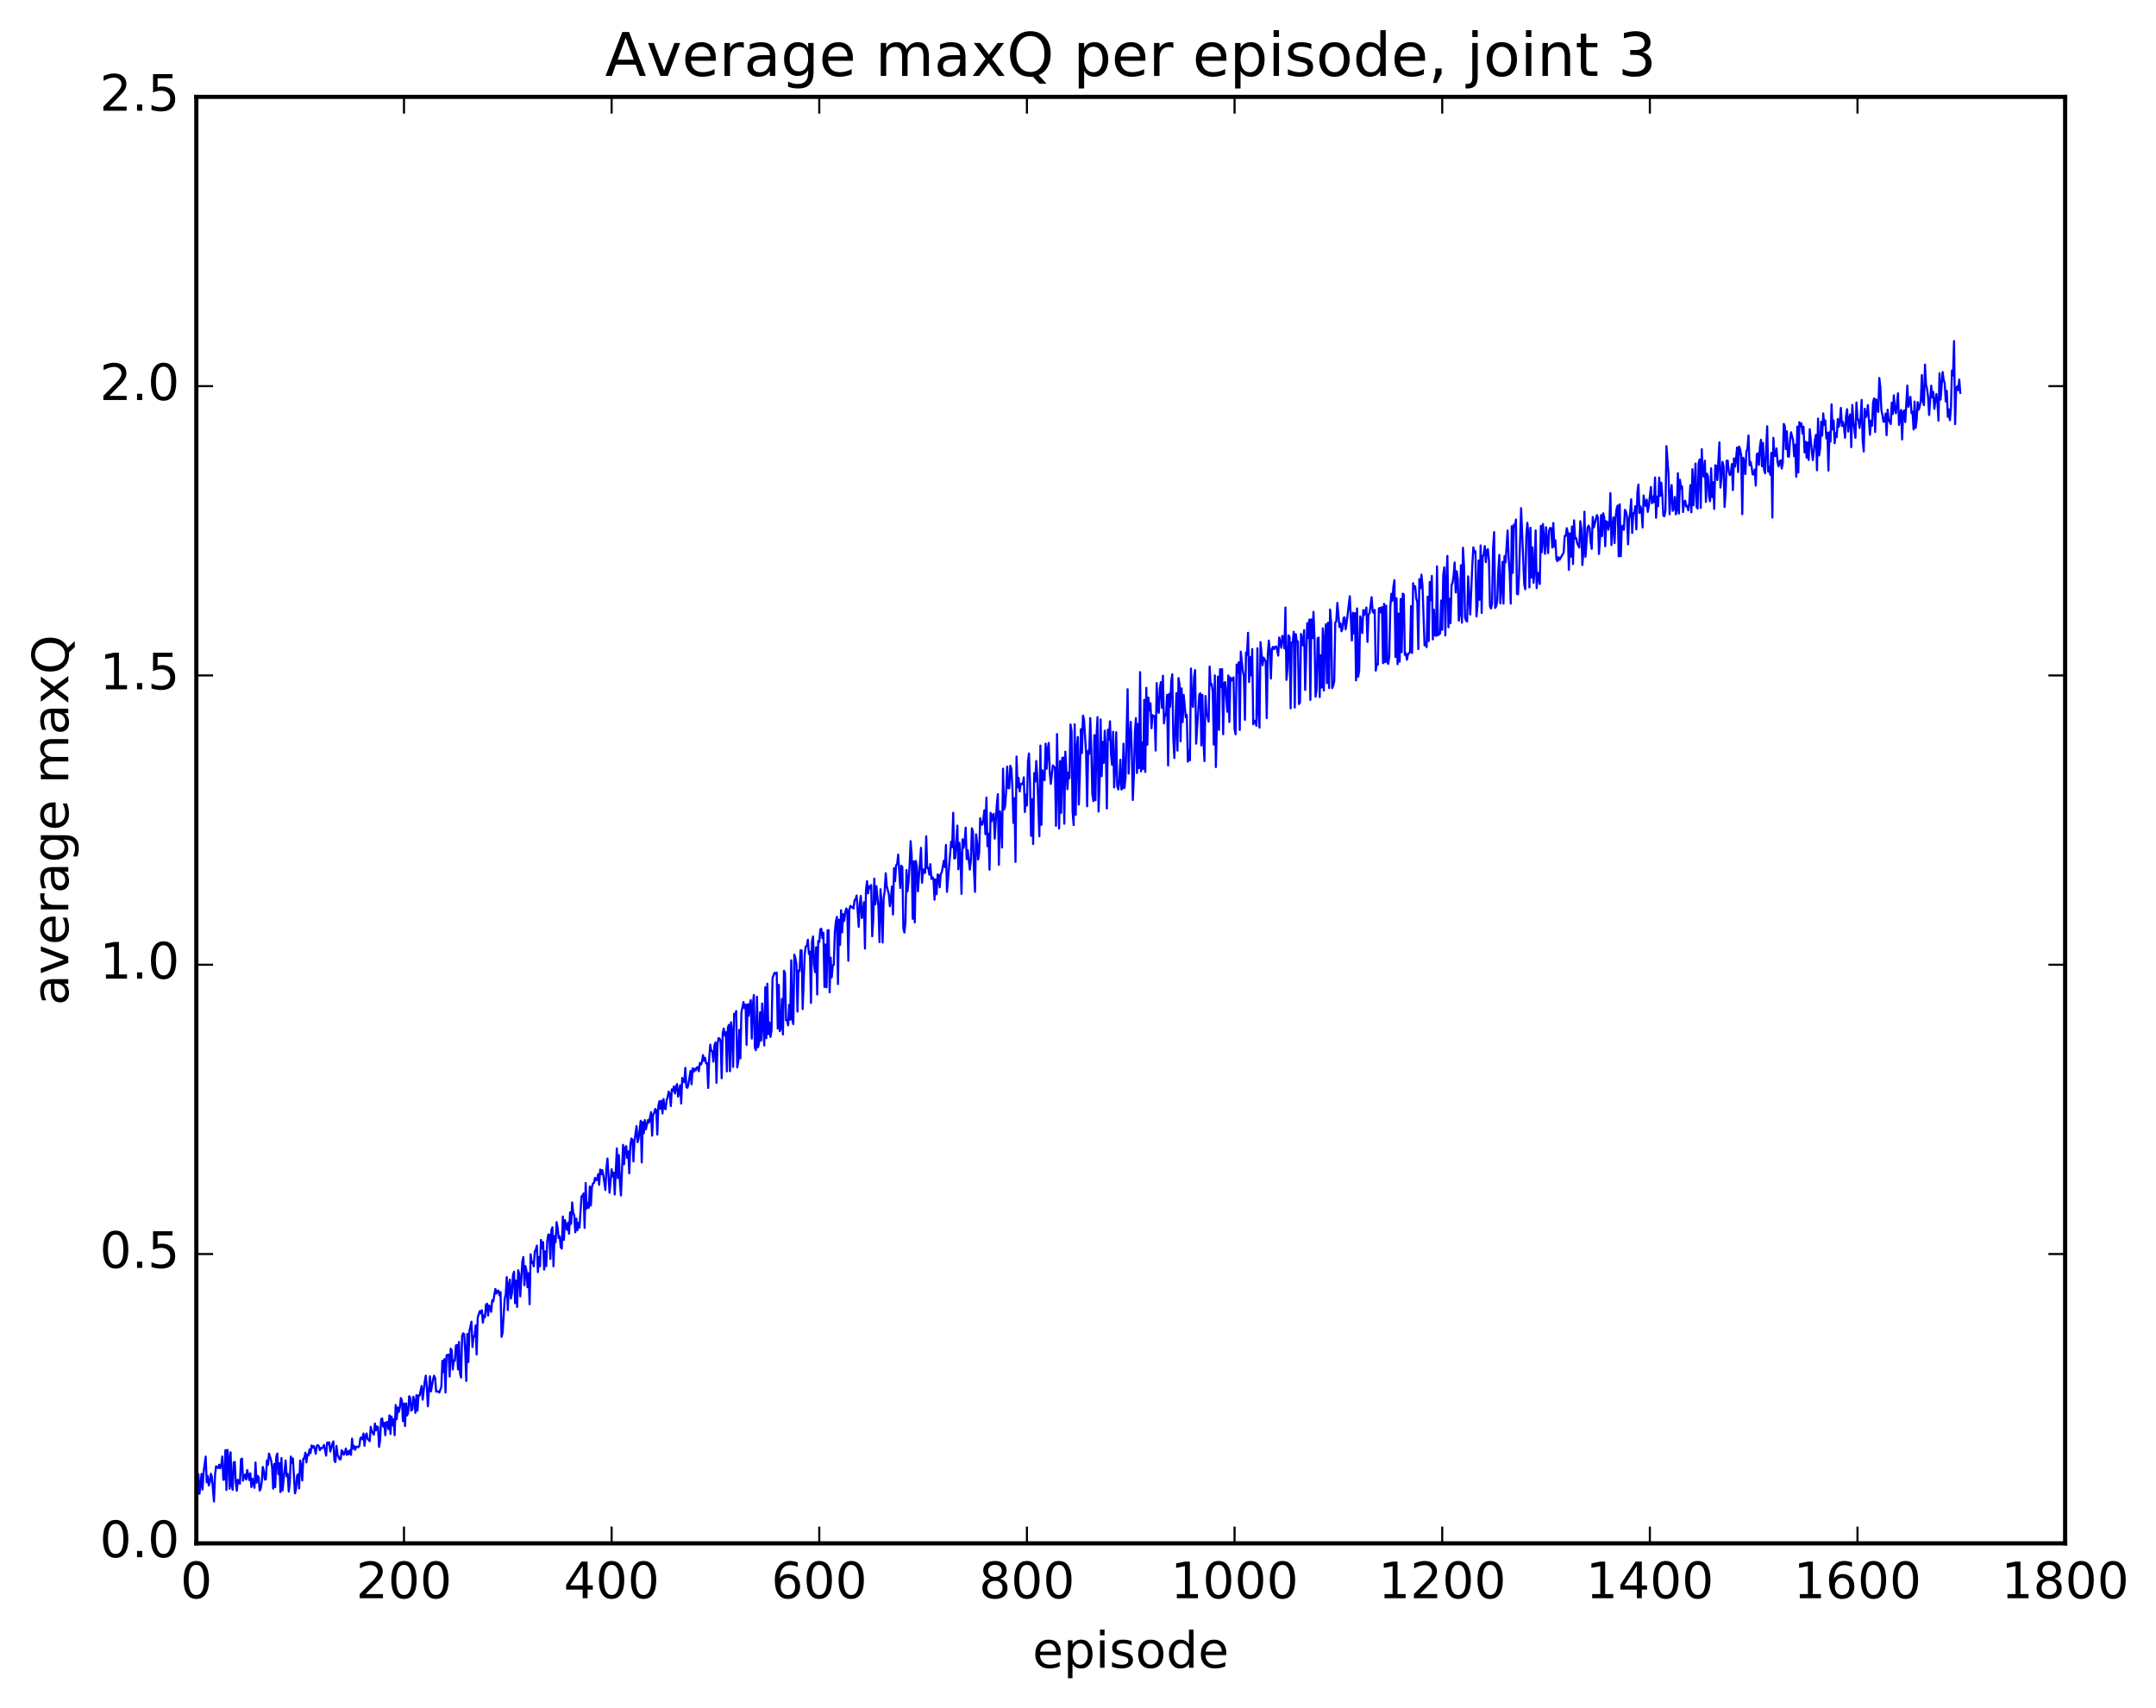 <?xml version="1.0" encoding="utf-8" standalone="no"?>
<!DOCTYPE svg PUBLIC "-//W3C//DTD SVG 1.1//EN"
  "http://www.w3.org/Graphics/SVG/1.1/DTD/svg11.dtd">
<!-- Created with matplotlib (http://matplotlib.org/) -->
<svg height="408pt" version="1.1" viewBox="0 0 515 408" width="515pt" xmlns="http://www.w3.org/2000/svg" xmlns:xlink="http://www.w3.org/1999/xlink">
 <defs>
  <style type="text/css">
*{stroke-linecap:butt;stroke-linejoin:round;stroke-miterlimit:100000;}
  </style>
 </defs>
 <g id="figure_1">
  <g id="patch_1">
   <path d="M 0 408.169 
L 515.768 408.169 
L 515.768 0 
L 0 0 
z
" style="fill:#ffffff;"/>
  </g>
  <g id="axes_1">
   <g id="patch_2">
    <path d="M 46.898 368.742 
L 493.298 368.742 
L 493.298 23.142 
L 46.898 23.142 
z
" style="fill:#ffffff;"/>
   </g>
   <g id="line2d_1">
    <path clip-path="url(#p5b384bac05)" d="M 46.898 353.647 
L 47.145 353.339 
L 47.394 352.229 
L 47.642 356.903 
L 47.889 355.006 
L 48.138 352.168 
L 48.386 355.887 
L 48.633 351.688 
L 49.13 348.016 
L 49.377 354.152 
L 49.626 352.655 
L 49.873 354.927 
L 50.121 354.173 
L 50.37 352.122 
L 50.617 352.89 
L 51.114 358.742 
L 51.361 352.474 
L 51.609 350.34 
L 52.105 350.748 
L 52.353 349.957 
L 52.602 350.817 
L 52.849 350.097 
L 53.097 347.993 
L 53.346 353.56 
L 53.593 353.488 
L 53.842 346.475 
L 54.09 355.993 
L 54.337 346.42 
L 54.586 348.517 
L 54.834 355.686 
L 55.081 346.992 
L 55.33 354.816 
L 55.578 355.94 
L 55.825 349.383 
L 56.074 349.309 
L 56.322 354.225 
L 56.569 356.164 
L 56.818 353.549 
L 57.066 354.305 
L 57.313 354.481 
L 57.562 348.694 
L 57.809 348.498 
L 58.057 353.783 
L 58.306 352.572 
L 58.553 352.308 
L 58.801 353.488 
L 59.05 351.24 
L 59.545 353.639 
L 59.794 352.013 
L 60.041 355.294 
L 60.289 353.284 
L 60.785 355.48 
L 61.033 349.426 
L 61.282 354.251 
L 61.529 352.62 
L 61.778 352.919 
L 62.026 356.138 
L 62.273 355.693 
L 62.522 354.073 
L 62.77 350.485 
L 63.017 351.459 
L 63.266 353.517 
L 63.514 353.409 
L 63.761 348.922 
L 64.01 349.99 
L 64.257 347.291 
L 64.754 348.874 
L 65.001 350.652 
L 65.249 355.675 
L 65.498 349.752 
L 65.746 355.321 
L 65.993 348.048 
L 66.242 347.281 
L 66.49 352.221 
L 66.737 349.596 
L 66.986 356.503 
L 67.234 348.367 
L 67.481 356.112 
L 68.225 348.938 
L 68.474 352.731 
L 68.722 352.15 
L 68.969 356.369 
L 69.218 354.399 
L 69.466 348.003 
L 69.713 349.527 
L 69.962 348.468 
L 70.457 356.803 
L 70.706 355.791 
L 70.954 352.634 
L 71.201 352.221 
L 71.45 355.637 
L 71.698 348.948 
L 71.945 350.305 
L 72.194 353.716 
L 72.442 348.52 
L 72.689 348.42 
L 72.938 347.064 
L 73.186 349.426 
L 73.433 347.49 
L 73.681 347.751 
L 73.93 346.312 
L 74.177 347.211 
L 74.425 345.36 
L 74.674 345.902 
L 74.921 345.473 
L 75.169 346.062 
L 75.418 347.349 
L 75.665 345.513 
L 75.913 345.275 
L 76.162 345.517 
L 76.409 346.488 
L 76.657 345.95 
L 76.906 346.03 
L 77.153 345.811 
L 77.401 345.234 
L 77.897 347.793 
L 78.145 344.651 
L 78.394 345.064 
L 78.641 344.606 
L 78.889 346.819 
L 79.385 344.993 
L 79.633 344.384 
L 79.882 349.001 
L 80.129 349.326 
L 80.377 345.463 
L 80.626 347.567 
L 81.121 348.677 
L 81.37 348.667 
L 81.618 346.522 
L 81.865 346.814 
L 82.114 347.572 
L 82.362 347.198 
L 82.609 346.077 
L 82.858 347.604 
L 83.106 346.73 
L 83.353 347.448 
L 83.602 346.47 
L 83.85 347.596 
L 84.097 343.732 
L 84.346 346.132 
L 84.594 345.472 
L 84.841 346.392 
L 85.09 345.698 
L 85.338 345.632 
L 85.585 345.782 
L 85.834 345.49 
L 86.082 343.612 
L 86.329 343.433 
L 86.578 343.891 
L 86.826 342.503 
L 87.073 345.427 
L 87.322 343.043 
L 87.57 342.493 
L 87.817 343.781 
L 88.314 344.347 
L 88.561 340.887 
L 88.809 341.985 
L 89.305 342.783 
L 89.553 340.117 
L 89.802 341.775 
L 90.049 340.805 
L 90.297 340.98 
L 90.546 345.706 
L 90.793 344.152 
L 91.041 339.078 
L 91.29 338.902 
L 91.537 340.854 
L 91.785 339.921 
L 92.034 342.905 
L 92.281 339.847 
L 92.529 339.722 
L 92.778 341.455 
L 93.025 338.145 
L 93.273 342.615 
L 93.522 338.44 
L 93.769 340.555 
L 94.017 339.066 
L 94.266 342.902 
L 94.513 335.687 
L 94.761 339.09 
L 95.01 336.278 
L 95.257 337.361 
L 95.505 336.257 
L 95.754 334.035 
L 96.001 334.584 
L 96.249 339.537 
L 96.498 335.331 
L 96.746 340.718 
L 96.993 335.322 
L 97.242 338.18 
L 97.49 337.563 
L 97.737 333.588 
L 97.986 333.926 
L 98.234 337.047 
L 98.481 336.758 
L 98.73 333.705 
L 98.978 334.759 
L 99.225 337.578 
L 99.474 333.335 
L 99.722 337.054 
L 99.969 333.4 
L 100.218 333.463 
L 100.713 331.153 
L 100.962 334.422 
L 101.457 330.103 
L 101.706 328.674 
L 101.954 331.414 
L 102.201 335.999 
L 102.698 328.829 
L 102.945 332.442 
L 103.442 329.591 
L 103.689 328.691 
L 103.938 329.292 
L 104.186 332.516 
L 104.433 332.388 
L 104.681 332.472 
L 104.93 332.736 
L 105.425 331.336 
L 105.674 325.125 
L 105.921 327.81 
L 106.169 324.724 
L 106.418 332.711 
L 106.665 323.822 
L 107.162 323.645 
L 107.409 328.889 
L 107.657 322.225 
L 107.906 322.662 
L 108.153 327.202 
L 108.401 325.028 
L 108.65 325.144 
L 108.897 321.472 
L 109.145 321.343 
L 109.394 327.188 
L 109.641 320.625 
L 109.889 328.215 
L 110.138 329.135 
L 110.385 319.242 
L 110.633 318.569 
L 110.882 318.776 
L 111.129 322.954 
L 111.377 329.951 
L 111.626 318.717 
L 111.874 325.419 
L 112.121 318.099 
L 112.618 315.77 
L 112.865 321.832 
L 113.114 319.279 
L 113.362 319.314 
L 113.609 316.673 
L 113.858 323.626 
L 114.106 314.802 
L 114.602 313.261 
L 114.85 313.8 
L 115.097 313.047 
L 115.346 316.026 
L 115.594 314.249 
L 115.841 314.733 
L 116.09 311.699 
L 116.338 311.496 
L 116.585 314.319 
L 116.834 311.893 
L 117.082 312.212 
L 117.329 313.42 
L 117.578 310.638 
L 117.826 310.941 
L 118.322 307.97 
L 118.57 309.057 
L 118.817 308.436 
L 119.066 308.355 
L 119.314 309.511 
L 119.561 308.736 
L 119.809 319.415 
L 120.058 318.406 
L 120.553 310.344 
L 120.802 309.308 
L 121.049 305.136 
L 121.297 313.017 
L 121.546 306.862 
L 121.793 305.726 
L 122.041 310.25 
L 122.29 308.909 
L 122.537 304.654 
L 122.785 303.842 
L 123.034 311.371 
L 123.281 305.963 
L 123.529 312.255 
L 123.778 303.475 
L 124.025 304.359 
L 124.273 309.747 
L 124.769 301.43 
L 125.017 300.333 
L 125.266 307.083 
L 125.513 302.489 
L 125.761 303.683 
L 126.01 307.556 
L 126.257 304.193 
L 126.505 311.622 
L 126.754 299.673 
L 127.001 301.734 
L 127.249 301.475 
L 127.498 302.573 
L 127.746 299.001 
L 127.993 298.551 
L 128.242 297.6 
L 128.489 303.932 
L 128.738 300.341 
L 128.986 302.548 
L 129.233 296.247 
L 129.482 298.254 
L 129.73 296.774 
L 129.977 303.341 
L 130.226 298.981 
L 130.474 302.513 
L 130.721 296.555 
L 130.97 294.956 
L 131.218 294.984 
L 131.465 300.799 
L 131.714 293.888 
L 131.962 293.228 
L 132.209 302.552 
L 132.458 295.331 
L 132.706 296.836 
L 132.953 291.996 
L 133.202 293.338 
L 133.45 295.8 
L 133.697 295.402 
L 133.946 297.993 
L 134.194 298.337 
L 134.441 290.651 
L 134.69 296.249 
L 134.938 291.504 
L 135.434 293.847 
L 135.681 292.122 
L 135.929 294.77 
L 136.178 289.64 
L 136.425 292.408 
L 136.673 287.283 
L 136.922 289.8 
L 137.169 290.354 
L 137.417 294.434 
L 137.666 291.164 
L 137.913 293.942 
L 138.161 292.186 
L 138.41 293.325 
L 138.905 285.864 
L 139.154 285.65 
L 139.401 285.153 
L 139.649 293.377 
L 139.898 282.66 
L 140.145 288.779 
L 140.393 287.473 
L 140.642 288.564 
L 140.889 283.479 
L 141.137 288.034 
L 141.386 283.679 
L 141.633 282.751 
L 141.881 282.629 
L 142.13 281.413 
L 142.377 282.021 
L 142.625 281.813 
L 142.874 280.525 
L 143.121 283.086 
L 143.369 279.435 
L 143.618 280.531 
L 143.865 279.565 
L 144.113 280.798 
L 144.609 284.331 
L 144.857 279.189 
L 145.106 276.798 
L 145.601 284.973 
L 146.097 279.368 
L 146.345 281.091 
L 146.594 280.181 
L 146.841 285.397 
L 147.338 274.375 
L 147.585 281.471 
L 147.833 275.998 
L 148.082 282.593 
L 148.329 285.632 
L 148.826 273.547 
L 149.073 278.184 
L 149.321 274.219 
L 149.57 273.827 
L 149.817 276.665 
L 150.065 275.099 
L 150.314 280.344 
L 150.561 273.633 
L 150.81 272.034 
L 151.058 272.252 
L 151.305 277.509 
L 151.554 272.656 
L 152.049 269.048 
L 152.298 272.908 
L 152.546 271.921 
L 153.042 267.768 
L 153.29 277.744 
L 153.537 268.089 
L 153.786 270.772 
L 154.034 267.614 
L 154.281 269.822 
L 154.778 267.622 
L 155.025 268.202 
L 155.522 265.712 
L 155.769 271.344 
L 156.018 266.31 
L 156.266 265.902 
L 156.513 264.96 
L 156.762 265.24 
L 157.01 271.081 
L 157.257 264.302 
L 157.506 263.111 
L 157.754 264.93 
L 158.001 263.009 
L 158.25 266.039 
L 158.498 262.598 
L 158.745 264.806 
L 158.994 265.021 
L 159.242 262.842 
L 159.489 262.088 
L 159.738 260.81 
L 159.986 261.419 
L 160.233 264.272 
L 160.482 260.273 
L 160.73 260.64 
L 160.977 259.568 
L 161.226 261.261 
L 161.474 259.673 
L 161.721 259.014 
L 161.97 262.009 
L 162.465 259.306 
L 162.714 263.673 
L 162.962 257.564 
L 163.458 258.569 
L 163.706 255.144 
L 163.953 259.71 
L 164.202 259.919 
L 164.45 258.98 
L 164.946 255.881 
L 165.194 259.069 
L 165.441 255.246 
L 165.69 256.088 
L 165.938 255.353 
L 166.185 255.746 
L 166.434 255.067 
L 166.681 254.953 
L 166.929 255.942 
L 167.178 253.953 
L 167.425 254.369 
L 167.673 253.794 
L 167.922 252.103 
L 168.169 253.436 
L 168.417 252.742 
L 168.666 254.064 
L 168.913 253.986 
L 169.161 259.941 
L 169.41 252.757 
L 169.657 249.596 
L 169.905 251.092 
L 170.154 251.198 
L 170.401 253.663 
L 170.649 249.782 
L 170.898 249.07 
L 171.145 258.709 
L 171.393 249.481 
L 171.642 248.031 
L 171.889 248.136 
L 172.137 248.782 
L 172.386 257.625 
L 172.633 246.782 
L 172.881 245.742 
L 173.13 247.447 
L 173.377 246.573 
L 173.625 255.99 
L 173.874 245.46 
L 174.121 244.854 
L 174.369 255.951 
L 174.618 244.246 
L 174.865 246.486 
L 175.113 254.919 
L 175.362 242.217 
L 175.609 242.526 
L 175.857 241.553 
L 176.106 255.039 
L 176.353 253.608 
L 176.601 246.067 
L 176.85 252.863 
L 177.097 241.898 
L 177.594 239.41 
L 177.841 240.89 
L 178.089 240.034 
L 178.338 249.645 
L 178.585 239.951 
L 178.833 242.711 
L 179.082 239.994 
L 179.329 238.941 
L 179.577 248.156 
L 179.826 240.088 
L 180.073 237.733 
L 180.321 250.369 
L 180.57 250.892 
L 180.817 238.137 
L 181.065 250.225 
L 181.314 249.216 
L 181.561 241.865 
L 181.81 248.621 
L 182.058 239.76 
L 182.554 249.799 
L 182.802 235.869 
L 183.049 248.045 
L 183.298 235.041 
L 183.546 247.085 
L 183.793 244.284 
L 184.042 247.759 
L 184.29 246.202 
L 184.537 233.634 
L 185.034 232.418 
L 185.281 232.643 
L 185.53 232.361 
L 185.778 245.755 
L 186.025 235.317 
L 186.274 246.382 
L 186.522 245.717 
L 186.769 238.675 
L 187.018 247.17 
L 187.266 231.931 
L 187.513 232.452 
L 187.762 243.776 
L 188.01 243.653 
L 188.257 244.981 
L 188.506 240.074 
L 188.754 243.642 
L 189.001 229.438 
L 189.25 243.529 
L 189.498 244.681 
L 189.745 228.095 
L 189.994 228.911 
L 190.242 230.446 
L 190.489 241.697 
L 190.738 231.877 
L 190.986 232.006 
L 191.233 227.056 
L 191.482 227.084 
L 191.73 241.091 
L 192.226 227.864 
L 192.474 226.14 
L 192.721 226.029 
L 192.97 224.527 
L 193.218 227.925 
L 193.465 227.335 
L 193.714 239.623 
L 193.962 224.875 
L 194.209 223.737 
L 194.458 230.463 
L 194.706 232.29 
L 194.953 226.312 
L 195.202 237.618 
L 195.45 224.819 
L 195.697 225.084 
L 195.946 222.059 
L 196.194 221.881 
L 196.441 224.161 
L 196.69 222.859 
L 196.938 235.81 
L 197.185 225.664 
L 197.434 235.894 
L 197.681 222.269 
L 197.929 222.253 
L 198.178 237.106 
L 198.425 228.792 
L 198.673 233.513 
L 198.922 230.681 
L 199.169 230.491 
L 199.417 222.681 
L 199.666 220.196 
L 199.913 219.06 
L 200.161 235.127 
L 200.41 219.742 
L 200.657 225.77 
L 200.905 217.483 
L 201.154 222.757 
L 201.401 218.413 
L 201.649 220.038 
L 201.898 218.007 
L 202.145 217.051 
L 202.393 217.514 
L 202.642 229.559 
L 202.889 217.292 
L 203.137 216.435 
L 203.386 216.784 
L 203.633 216.646 
L 203.881 217.073 
L 204.13 215.05 
L 204.377 214.88 
L 204.625 213.956 
L 205.121 221.455 
L 205.369 215.918 
L 205.618 214.051 
L 205.865 219.351 
L 206.113 218.088 
L 206.362 215.549 
L 206.609 226.649 
L 206.857 212.691 
L 207.106 210.529 
L 207.353 213.445 
L 207.601 211.73 
L 207.85 212.187 
L 208.097 211.443 
L 208.345 223.715 
L 208.594 219.643 
L 208.841 209.918 
L 209.089 216.068 
L 209.338 211.746 
L 209.833 216.656 
L 210.082 225.087 
L 210.329 212.466 
L 210.577 215.903 
L 210.826 225.182 
L 211.073 214.625 
L 211.321 212.976 
L 211.57 208.635 
L 211.817 211.715 
L 212.314 213.662 
L 212.561 216.523 
L 212.81 214.699 
L 213.058 211.797 
L 213.305 218.51 
L 213.554 207.442 
L 213.802 210.538 
L 214.049 206.719 
L 214.298 206.463 
L 214.546 204.182 
L 215.042 212.163 
L 215.29 206.823 
L 215.537 207.187 
L 215.786 221.814 
L 216.034 222.811 
L 216.281 220.361 
L 216.53 207.876 
L 216.778 212.977 
L 217.025 210.593 
L 217.274 206.747 
L 217.522 200.96 
L 217.769 204.391 
L 218.018 219.53 
L 218.266 205.783 
L 218.513 220.385 
L 218.762 205.702 
L 219.01 207.083 
L 219.257 212.961 
L 220.001 202.559 
L 220.25 210.903 
L 220.498 207.699 
L 220.745 208.539 
L 220.994 208.529 
L 221.242 199.808 
L 221.489 207.387 
L 221.738 207.364 
L 221.986 208.979 
L 222.233 206.464 
L 222.482 210.009 
L 222.73 209.561 
L 222.977 209.955 
L 223.226 214.957 
L 223.474 210.111 
L 223.721 213.647 
L 223.97 208.917 
L 224.218 209.129 
L 224.465 211.994 
L 224.714 208.787 
L 224.962 208.432 
L 225.458 205.642 
L 225.706 207.181 
L 225.953 201.873 
L 226.202 213.082 
L 227.194 201.09 
L 227.441 202.442 
L 227.69 194.18 
L 227.938 205.133 
L 228.185 204.994 
L 228.681 197.251 
L 228.929 207.696 
L 229.178 201.376 
L 229.425 204.86 
L 229.673 213.579 
L 229.922 200.519 
L 230.169 202.591 
L 230.417 201.182 
L 230.666 197.741 
L 230.913 205.268 
L 231.161 203.151 
L 231.657 207.765 
L 231.905 205.765 
L 232.154 197.901 
L 232.401 198.714 
L 232.649 208.036 
L 232.898 213.082 
L 233.145 199.328 
L 233.393 201.315 
L 233.642 205.364 
L 233.889 203.853 
L 234.137 195.49 
L 234.386 196.988 
L 234.633 197.04 
L 234.881 195.894 
L 235.13 193.596 
L 235.377 199.314 
L 235.625 190.539 
L 235.874 202.184 
L 236.121 199.185 
L 236.369 207.791 
L 236.618 194.194 
L 236.865 196.18 
L 237.113 194.738 
L 237.362 194.423 
L 237.609 200.374 
L 238.106 192.26 
L 238.353 189.745 
L 238.601 206.619 
L 238.85 193.834 
L 239.097 195.368 
L 239.345 202.502 
L 239.594 183.661 
L 239.841 193.406 
L 240.089 192.659 
L 240.338 189.083 
L 240.585 183.17 
L 240.833 188.288 
L 241.082 188.354 
L 241.329 182.958 
L 241.577 183.611 
L 241.826 187.959 
L 242.073 196.618 
L 242.321 190.709 
L 242.57 205.921 
L 242.817 180.757 
L 243.065 188.106 
L 243.314 185.851 
L 243.561 189.091 
L 243.81 187.355 
L 244.058 187.208 
L 244.305 187.373 
L 244.554 185.723 
L 244.802 194.012 
L 245.049 189.878 
L 245.298 192.469 
L 245.546 181.929 
L 245.793 180.025 
L 246.042 187.224 
L 246.29 199.692 
L 246.537 190.933 
L 246.786 201.658 
L 247.034 184.72 
L 247.281 186.755 
L 247.53 181.817 
L 247.778 185.433 
L 248.274 199.815 
L 248.522 178.137 
L 248.769 197.071 
L 249.018 184.057 
L 249.266 186.091 
L 249.513 186.414 
L 249.762 177.679 
L 250.01 183.7 
L 250.257 179.084 
L 250.506 177.492 
L 250.754 184.515 
L 251.001 187.298 
L 251.498 182.865 
L 251.994 183.454 
L 252.242 197.299 
L 252.489 175.385 
L 252.986 197.943 
L 253.233 181.836 
L 253.482 194.201 
L 253.73 181.095 
L 253.977 180.971 
L 254.226 196.809 
L 254.474 179.598 
L 254.97 188.557 
L 255.218 184.57 
L 255.465 185.937 
L 255.714 173.087 
L 255.962 174.696 
L 256.209 193.982 
L 256.457 197.122 
L 256.705 173.062 
L 256.954 194.69 
L 257.202 178.544 
L 257.45 176.09 
L 257.697 192.226 
L 257.945 185.088 
L 258.193 174.212 
L 258.442 179.93 
L 258.69 170.97 
L 258.938 171.953 
L 259.433 179.966 
L 259.682 192.651 
L 259.93 179.345 
L 260.178 180.098 
L 260.425 171.564 
L 260.673 178.506 
L 260.921 189.63 
L 261.17 191.409 
L 261.418 175.63 
L 261.666 191.193 
L 261.913 176.04 
L 262.161 171.331 
L 262.409 193.906 
L 262.658 187.269 
L 262.906 171.893 
L 263.154 185.436 
L 263.401 177.263 
L 263.649 182.289 
L 263.897 174.574 
L 264.146 178.875 
L 264.394 193.175 
L 264.642 174.345 
L 264.889 176.735 
L 265.137 172.332 
L 265.385 180.327 
L 265.634 182.74 
L 265.882 174.836 
L 266.13 188.156 
L 266.377 183.443 
L 266.625 174.956 
L 266.873 187.824 
L 267.122 188.613 
L 267.37 186.589 
L 267.618 181.522 
L 267.865 188.613 
L 268.113 188.423 
L 268.361 177.698 
L 268.61 188.258 
L 268.858 185.659 
L 269.353 164.678 
L 269.601 184.831 
L 269.849 176.262 
L 270.098 172.469 
L 270.346 179.515 
L 270.594 191.136 
L 270.841 185.407 
L 271.089 175.013 
L 271.337 171.564 
L 271.586 184.687 
L 271.834 172.972 
L 272.082 183.544 
L 272.329 160.585 
L 272.577 184.295 
L 272.825 177.403 
L 273.074 183.742 
L 273.322 167.204 
L 273.57 184.441 
L 273.817 164.339 
L 274.065 177.946 
L 274.313 166.659 
L 274.562 169.76 
L 274.81 168.038 
L 275.058 173.995 
L 275.305 170.862 
L 275.553 171.08 
L 275.801 171.07 
L 276.05 179.337 
L 276.298 163.204 
L 276.546 169.109 
L 276.793 170.327 
L 277.041 164.576 
L 277.289 162.957 
L 277.538 169.094 
L 277.786 161.45 
L 278.034 172.827 
L 278.281 170.594 
L 278.529 170.883 
L 278.777 166.023 
L 279.026 182.886 
L 279.274 165.775 
L 279.522 168.847 
L 279.769 162.852 
L 280.017 161.101 
L 280.265 176.396 
L 280.514 181.119 
L 281.01 165.599 
L 281.257 179.336 
L 281.505 161.999 
L 281.753 163.573 
L 282.002 177.121 
L 282.25 164.458 
L 282.498 172.515 
L 282.745 166.045 
L 283.241 171.395 
L 283.49 170.814 
L 283.738 181.967 
L 283.986 179.397 
L 284.233 181.645 
L 284.481 159.72 
L 284.729 168.148 
L 284.978 168.909 
L 285.226 161.725 
L 285.474 160.086 
L 285.721 177.691 
L 286.466 165.948 
L 286.714 165.633 
L 286.962 178.109 
L 287.209 166.013 
L 287.457 176.697 
L 287.705 181.852 
L 287.954 166.279 
L 288.202 170.502 
L 288.45 171.09 
L 288.697 172.432 
L 288.945 159.266 
L 289.193 163.677 
L 289.442 163.415 
L 289.69 165.27 
L 289.938 177.909 
L 290.185 161.356 
L 290.433 183.28 
L 290.93 161.658 
L 291.178 174.392 
L 291.425 159.875 
L 291.673 164.169 
L 291.921 159.854 
L 292.17 175.429 
L 292.418 163.179 
L 292.666 162.973 
L 293.161 170.065 
L 293.409 161.374 
L 293.658 172.5 
L 293.906 161.858 
L 294.154 162.628 
L 294.649 161.839 
L 294.897 174.242 
L 295.146 175.441 
L 295.394 158.772 
L 295.642 160.792 
L 295.889 158.227 
L 296.137 174.395 
L 296.385 155.697 
L 296.882 160.431 
L 297.13 161.556 
L 297.377 171.993 
L 297.625 155.92 
L 297.873 156.467 
L 298.122 151.189 
L 298.37 162.96 
L 298.618 157.02 
L 298.865 161.365 
L 299.113 155.072 
L 299.361 173.051 
L 299.61 172.187 
L 299.858 172.342 
L 300.106 173.402 
L 300.353 154.879 
L 300.601 169.809 
L 300.849 173.842 
L 301.098 153.422 
L 301.594 158.929 
L 301.841 157.125 
L 302.337 157.99 
L 302.586 171.567 
L 302.834 156.292 
L 303.082 153.054 
L 303.329 155.683 
L 303.577 162.131 
L 303.825 155.024 
L 304.074 154.557 
L 304.322 155.106 
L 304.57 154.541 
L 304.817 154.453 
L 305.065 155.25 
L 305.313 156.642 
L 305.562 152.31 
L 306.058 154.774 
L 306.305 151.919 
L 306.553 152.31 
L 306.801 154.935 
L 307.05 145.157 
L 307.298 162.441 
L 307.546 159.831 
L 307.793 151.787 
L 308.041 152.239 
L 308.289 169.232 
L 308.538 153.517 
L 308.786 153.497 
L 309.034 150.938 
L 309.281 169.046 
L 309.529 151.523 
L 309.777 153.351 
L 310.026 153.232 
L 310.274 168.214 
L 310.522 167.886 
L 310.769 151.467 
L 311.265 154.215 
L 311.514 150.557 
L 311.762 164.848 
L 312.257 148.883 
L 312.505 152.43 
L 312.753 148.031 
L 313.002 167.231 
L 313.25 147.991 
L 313.498 152.486 
L 313.745 146.193 
L 313.993 152.44 
L 314.241 166.467 
L 314.49 164.853 
L 314.738 152.515 
L 314.986 152.331 
L 315.233 166.531 
L 315.481 156.556 
L 315.729 164.272 
L 315.978 150.118 
L 316.226 164.995 
L 316.474 152.662 
L 316.721 149.146 
L 316.969 163.212 
L 317.217 148.768 
L 317.466 164.388 
L 317.714 145.619 
L 317.962 148.825 
L 318.209 164.417 
L 318.457 163.867 
L 318.705 162.796 
L 318.954 148.707 
L 319.202 148.458 
L 319.45 144.048 
L 319.945 149.799 
L 320.193 148.906 
L 320.442 150.821 
L 320.69 150.241 
L 320.938 147.591 
L 321.185 147.506 
L 321.433 150.36 
L 321.682 148.73 
L 322.425 142.449 
L 322.921 153.044 
L 323.17 146.4 
L 323.418 151.345 
L 323.666 146.473 
L 323.913 162.562 
L 324.161 145.361 
L 324.409 161.694 
L 324.658 160.311 
L 324.906 147.252 
L 325.154 148.144 
L 325.401 151.26 
L 325.649 145.765 
L 325.897 146.895 
L 326.394 145.154 
L 326.642 153.37 
L 326.889 146.789 
L 327.137 146.537 
L 327.634 142.683 
L 327.882 146.155 
L 328.13 146.451 
L 328.377 145.714 
L 328.625 160.23 
L 328.873 158.696 
L 329.122 158.792 
L 329.37 145.375 
L 329.618 145.244 
L 329.865 146.375 
L 330.113 145.056 
L 330.361 158.449 
L 330.61 144.256 
L 330.858 158.229 
L 331.106 144.702 
L 331.353 158.066 
L 331.601 158.619 
L 331.849 156.898 
L 332.098 145.107 
L 332.346 141.866 
L 332.594 143.569 
L 332.841 140.11 
L 333.089 138.609 
L 333.337 156.981 
L 333.586 142.937 
L 333.834 158.695 
L 334.082 146.6 
L 334.329 158.091 
L 334.577 143.101 
L 334.825 155.815 
L 335.074 141.835 
L 335.322 142.058 
L 335.57 156.471 
L 335.817 156.058 
L 336.065 157.633 
L 336.313 156.37 
L 336.81 155.801 
L 337.058 144.802 
L 337.305 156.018 
L 337.553 139.348 
L 337.801 140.658 
L 338.05 140.085 
L 338.298 143.017 
L 338.546 143.828 
L 338.793 155.097 
L 339.041 138.375 
L 339.289 140.575 
L 339.538 137.293 
L 339.786 139.867 
L 340.281 154.203 
L 340.529 153.621 
L 340.777 154.613 
L 341.026 142.555 
L 341.274 153.17 
L 341.522 139.04 
L 341.769 143.409 
L 342.017 137.608 
L 342.265 152.764 
L 342.514 145.661 
L 342.762 151.784 
L 343.01 151.921 
L 343.257 135.316 
L 343.505 151.776 
L 344.002 151.316 
L 344.25 143.469 
L 344.498 150.483 
L 344.745 137.358 
L 344.993 135.563 
L 345.241 151.833 
L 345.49 138.558 
L 345.738 132.82 
L 345.986 149.865 
L 346.233 143.012 
L 346.481 148.878 
L 346.729 139.707 
L 346.978 139.263 
L 347.226 137.408 
L 347.474 134.399 
L 347.721 141.547 
L 347.969 136.502 
L 348.217 138.324 
L 348.466 148.283 
L 348.714 146.677 
L 348.962 135.05 
L 349.209 148.776 
L 349.457 130.864 
L 349.705 135.214 
L 349.954 147.545 
L 350.202 148.274 
L 350.45 148.475 
L 350.697 137.709 
L 351.193 146.839 
L 351.69 134.986 
L 351.938 130.773 
L 352.185 132.008 
L 352.433 131.719 
L 352.682 147.278 
L 352.93 144.65 
L 353.178 133.923 
L 353.425 143.296 
L 353.673 130.325 
L 353.921 146.45 
L 354.17 132.918 
L 354.418 132.417 
L 354.666 130.489 
L 354.913 134.309 
L 355.161 131.518 
L 355.409 131.206 
L 355.658 133.785 
L 355.906 144.86 
L 356.154 145.384 
L 356.401 144.235 
L 356.649 130.761 
L 356.897 127.126 
L 357.146 145.243 
L 357.394 144.822 
L 357.642 143.568 
L 357.889 136.444 
L 358.137 132.586 
L 358.385 144.169 
L 358.634 140.612 
L 358.882 134.232 
L 359.13 144.223 
L 359.377 132.869 
L 359.625 134.403 
L 360.122 126.748 
L 360.37 133.455 
L 360.618 136.861 
L 360.865 144.225 
L 361.113 125.726 
L 361.361 136.86 
L 361.61 125.346 
L 361.858 125.888 
L 362.106 124.14 
L 362.353 141.884 
L 362.601 142.002 
L 362.849 137.355 
L 363.346 121.419 
L 364.089 139.617 
L 364.337 140.781 
L 364.586 128.153 
L 364.834 124.909 
L 365.082 127.613 
L 365.329 140.361 
L 365.577 126.098 
L 365.825 138.011 
L 366.074 130.787 
L 366.322 139.248 
L 366.57 136.151 
L 366.817 126.708 
L 367.065 140.512 
L 367.313 136.803 
L 367.81 139.531 
L 368.058 125.659 
L 368.305 131.939 
L 368.553 125.191 
L 369.05 132.319 
L 369.298 125.971 
L 369.793 132.154 
L 370.041 126.696 
L 370.289 126.142 
L 370.538 126.199 
L 370.786 130.842 
L 371.034 124.953 
L 371.281 130.611 
L 371.529 129.086 
L 371.777 133.585 
L 372.026 134.086 
L 372.274 133.14 
L 372.522 133.744 
L 373.514 132.004 
L 373.762 128.054 
L 374.01 128.031 
L 374.257 126.194 
L 374.505 127.3 
L 374.753 136.159 
L 375.002 127.449 
L 375.25 133.012 
L 375.498 125.809 
L 375.745 134.762 
L 375.993 124.316 
L 376.241 128.701 
L 376.49 128.552 
L 376.738 129.788 
L 377.233 130.838 
L 377.481 124.522 
L 377.729 126.286 
L 377.978 135.003 
L 378.226 131.807 
L 378.474 122.251 
L 378.721 133.02 
L 379.217 126.042 
L 379.466 125.586 
L 379.714 126.192 
L 379.962 129.57 
L 380.209 131.15 
L 380.457 123.523 
L 380.705 126.039 
L 381.45 123.07 
L 381.697 123.701 
L 381.945 132.36 
L 382.193 128.659 
L 382.442 123.068 
L 382.69 128.089 
L 382.938 122.644 
L 383.185 123.56 
L 383.433 130.509 
L 383.682 124.501 
L 383.93 124.752 
L 384.178 126.567 
L 384.425 125.126 
L 384.673 117.81 
L 384.921 130.226 
L 385.17 125.962 
L 385.418 123.62 
L 385.666 129.764 
L 385.913 123.757 
L 386.161 121.551 
L 386.409 120.779 
L 386.658 132.94 
L 386.906 120.493 
L 387.154 132.899 
L 387.401 125.816 
L 387.649 125.582 
L 387.897 126.581 
L 388.146 121.815 
L 388.394 122.253 
L 388.642 123.486 
L 388.889 130.054 
L 389.137 124.146 
L 389.385 122.594 
L 389.634 119.285 
L 389.882 127.34 
L 390.13 122.615 
L 390.377 122.647 
L 390.625 120.943 
L 390.873 126.488 
L 391.122 117.597 
L 391.37 115.752 
L 391.618 122.565 
L 391.865 121.003 
L 392.113 122.175 
L 392.361 126.03 
L 392.61 118.38 
L 392.858 120.041 
L 393.106 120.914 
L 393.353 119.381 
L 393.601 122.313 
L 393.849 120.888 
L 394.346 116.35 
L 394.594 120.229 
L 394.841 118.65 
L 395.089 119.989 
L 395.337 114.069 
L 395.586 123.703 
L 395.834 118.641 
L 396.082 120.93 
L 396.329 114.102 
L 396.577 118.472 
L 396.825 115.322 
L 397.074 118.267 
L 397.322 123.198 
L 397.57 123.358 
L 397.817 121.999 
L 398.065 106.593 
L 398.562 113.379 
L 398.81 122.88 
L 399.058 118.204 
L 399.305 115.895 
L 399.553 122.057 
L 399.801 121.475 
L 400.05 118.736 
L 400.298 122.886 
L 400.546 121.917 
L 400.793 113.062 
L 401.041 122.7 
L 401.289 114.619 
L 401.538 116.721 
L 401.786 116.215 
L 402.034 122.339 
L 402.281 119.881 
L 402.529 119.623 
L 402.777 121.004 
L 403.026 120.864 
L 403.274 121.934 
L 403.522 120.174 
L 403.769 115.912 
L 404.017 122.406 
L 404.265 112.111 
L 404.514 120.732 
L 405.01 110.749 
L 405.257 121.103 
L 405.505 121.508 
L 405.753 110.62 
L 406.002 109.751 
L 406.25 121.347 
L 406.498 107.306 
L 406.745 113.291 
L 406.993 113.922 
L 407.241 110.072 
L 407.49 119.905 
L 407.738 113.16 
L 407.986 113.865 
L 408.233 118.668 
L 408.481 119.754 
L 408.729 111.892 
L 408.978 118.792 
L 409.226 115.19 
L 409.474 121.591 
L 409.721 111.159 
L 409.969 111.294 
L 410.217 114.7 
L 410.714 105.677 
L 410.962 116.499 
L 411.209 114.047 
L 411.457 110.367 
L 411.705 111.421 
L 411.954 121.124 
L 412.202 117.523 
L 412.45 110.067 
L 412.697 110.067 
L 412.945 112.677 
L 413.193 113.523 
L 413.442 113.042 
L 413.69 110.889 
L 413.938 117.092 
L 414.185 109.512 
L 414.433 111.5 
L 414.682 109.693 
L 414.93 106.914 
L 415.178 112.775 
L 415.425 106.691 
L 415.673 107.438 
L 415.921 108.91 
L 416.17 122.849 
L 416.418 109.372 
L 416.666 110.516 
L 416.913 113.267 
L 417.161 107.888 
L 417.409 107.218 
L 417.658 104.041 
L 417.906 111.158 
L 418.154 110.324 
L 418.401 111.517 
L 418.649 113.383 
L 418.897 113.329 
L 419.146 112.188 
L 419.394 116.028 
L 419.642 108.513 
L 419.889 108.332 
L 420.137 111.085 
L 420.385 106.8 
L 420.634 105.075 
L 420.882 111.401 
L 421.13 105.81 
L 421.377 112.214 
L 421.625 113.08 
L 422.122 101.859 
L 422.37 112.701 
L 422.618 111.512 
L 422.865 113.442 
L 423.113 108.184 
L 423.361 123.664 
L 423.61 104.603 
L 423.858 108.958 
L 424.106 108.93 
L 424.353 107.125 
L 424.601 110.411 
L 424.849 111.418 
L 425.098 110.229 
L 425.346 109.956 
L 425.594 111.95 
L 425.841 110.605 
L 426.089 101.285 
L 426.337 101.816 
L 426.586 107.283 
L 426.834 103.05 
L 427.082 109.08 
L 427.329 109.11 
L 427.577 105.28 
L 427.825 103.274 
L 428.322 105.224 
L 428.57 109.018 
L 428.817 106.253 
L 429.065 113.89 
L 429.313 101.929 
L 429.562 112.885 
L 429.81 100.871 
L 430.058 101.863 
L 430.305 101.134 
L 430.553 103.607 
L 430.801 101.952 
L 431.05 108.086 
L 431.298 105.548 
L 431.546 109.348 
L 431.793 105.726 
L 432.041 109.9 
L 432.289 102.541 
L 432.786 107.8 
L 433.034 109.947 
L 433.529 105.128 
L 433.777 103.897 
L 434.026 112.363 
L 434.274 100.009 
L 434.522 108.821 
L 434.769 107.108 
L 435.017 100.757 
L 435.265 104.088 
L 435.514 98.772 
L 435.762 101.539 
L 436.01 100.463 
L 436.257 104.767 
L 436.505 103.396 
L 436.753 112.445 
L 437.002 103.27 
L 437.25 105.517 
L 437.498 96.591 
L 437.745 102.589 
L 437.993 100.48 
L 438.241 105.897 
L 438.49 103.468 
L 438.738 104.43 
L 438.986 100.131 
L 439.233 101.97 
L 439.481 100.61 
L 439.729 97.456 
L 439.978 101.789 
L 440.226 100.799 
L 440.474 102.02 
L 440.721 104.593 
L 440.969 99.321 
L 441.217 97.762 
L 441.466 103.114 
L 441.714 99.901 
L 441.962 99.007 
L 442.209 106.848 
L 442.457 96.76 
L 442.705 100.646 
L 443.202 104.627 
L 443.45 96.161 
L 443.697 99.823 
L 443.945 100.551 
L 444.193 102.239 
L 444.442 99.818 
L 444.69 95.553 
L 444.938 105.292 
L 445.185 107.873 
L 445.433 97.658 
L 445.682 99.657 
L 445.93 99.192 
L 446.178 96.774 
L 446.673 103.882 
L 446.921 100.521 
L 447.17 101.723 
L 447.418 96.066 
L 447.666 95.202 
L 447.913 103.213 
L 448.161 95.418 
L 448.658 98.43 
L 448.906 90.312 
L 449.154 92.452 
L 449.401 97.988 
L 449.649 99.11 
L 449.897 100.785 
L 450.146 100.649 
L 450.394 98.844 
L 450.642 103.986 
L 450.889 97.875 
L 451.137 100.223 
L 451.634 101.315 
L 451.882 96.213 
L 452.13 98.921 
L 452.377 94.446 
L 452.625 97.886 
L 452.873 98.736 
L 453.37 93.95 
L 453.618 101.535 
L 453.865 99.193 
L 454.113 97.941 
L 454.361 104.99 
L 454.61 98.425 
L 454.858 98.047 
L 455.106 100.826 
L 455.601 92.134 
L 455.849 97.199 
L 456.346 94.813 
L 456.594 98.72 
L 456.841 98.33 
L 457.089 102.61 
L 457.337 95.946 
L 457.586 102.256 
L 457.834 100.308 
L 458.082 96.099 
L 458.329 97.857 
L 458.577 97.065 
L 458.825 95.636 
L 459.074 89.598 
L 459.322 96.002 
L 459.57 96.787 
L 459.817 87.124 
L 460.065 91.935 
L 460.313 92.908 
L 460.562 94.886 
L 460.81 99.15 
L 461.305 92.138 
L 461.553 94.973 
L 461.801 93.623 
L 462.05 97.677 
L 462.546 94.131 
L 462.793 96.027 
L 463.041 100.505 
L 463.289 89.196 
L 463.538 95.484 
L 464.034 88.879 
L 464.281 90.774 
L 464.529 91.545 
L 464.777 95.903 
L 465.026 93.376 
L 465.274 99.603 
L 465.522 97.784 
L 465.769 100.409 
L 466.017 97.48 
L 466.265 88.523 
L 466.514 89.718 
L 466.762 81.483 
L 467.01 101.34 
L 467.257 93.115 
L 467.505 92.285 
L 467.753 93.231 
L 468.002 90.678 
L 468.25 93.865 
L 468.25 93.865 
" style="fill:none;stroke:#0000ff;stroke-linecap:square;stroke-width:0.5;"/>
   </g>
   <g id="patch_3">
    <path d="M 46.898 23.142 
L 493.298 23.142 
" style="fill:none;stroke:#000000;stroke-linecap:square;stroke-linejoin:miter;"/>
   </g>
   <g id="patch_4">
    <path d="M 46.898 368.742 
L 493.298 368.742 
" style="fill:none;stroke:#000000;stroke-linecap:square;stroke-linejoin:miter;"/>
   </g>
   <g id="patch_5">
    <path d="M 493.298 368.742 
L 493.298 23.142 
" style="fill:none;stroke:#000000;stroke-linecap:square;stroke-linejoin:miter;"/>
   </g>
   <g id="patch_6">
    <path d="M 46.898 368.742 
L 46.898 23.142 
" style="fill:none;stroke:#000000;stroke-linecap:square;stroke-linejoin:miter;"/>
   </g>
   <g id="matplotlib.axis_1">
    <g id="xtick_1">
     <g id="line2d_2">
      <defs>
       <path d="M 0 0 
L 0 -4 
" id="m4431be8c05" style="stroke:#000000;stroke-width:0.5;"/>
      </defs>
      <g>
       <use style="stroke:#000000;stroke-width:0.5;" x="46.898" xlink:href="#m4431be8c05" y="368.742"/>
      </g>
     </g>
     <g id="line2d_3">
      <defs>
       <path d="M 0 0 
L 0 4 
" id="me51527b555" style="stroke:#000000;stroke-width:0.5;"/>
      </defs>
      <g>
       <use style="stroke:#000000;stroke-width:0.5;" x="46.898" xlink:href="#me51527b555" y="23.142"/>
      </g>
     </g>
     <g id="text_1">
      <!-- 0 -->
      <defs>
       <path d="M 31.781 66.406 
Q 24.172 66.406 20.328 58.906 
Q 16.5 51.422 16.5 36.375 
Q 16.5 21.391 20.328 13.891 
Q 24.172 6.391 31.781 6.391 
Q 39.453 6.391 43.281 13.891 
Q 47.125 21.391 47.125 36.375 
Q 47.125 51.422 43.281 58.906 
Q 39.453 66.406 31.781 66.406 
M 31.781 74.219 
Q 44.047 74.219 50.516 64.516 
Q 56.984 54.828 56.984 36.375 
Q 56.984 17.969 50.516 8.266 
Q 44.047 -1.422 31.781 -1.422 
Q 19.531 -1.422 13.062 8.266 
Q 6.594 17.969 6.594 36.375 
Q 6.594 54.828 13.062 64.516 
Q 19.531 74.219 31.781 74.219 
" id="BitstreamVeraSans-Roman-30"/>
      </defs>
      <g transform="translate(43.08 381.86)scale(0.12 -0.12)">
       <use xlink:href="#BitstreamVeraSans-Roman-30"/>
      </g>
     </g>
    </g>
    <g id="xtick_2">
     <g id="line2d_4">
      <g>
       <use style="stroke:#000000;stroke-width:0.5;" x="96.498" xlink:href="#m4431be8c05" y="368.742"/>
      </g>
     </g>
     <g id="line2d_5">
      <g>
       <use style="stroke:#000000;stroke-width:0.5;" x="96.498" xlink:href="#me51527b555" y="23.142"/>
      </g>
     </g>
     <g id="text_2">
      <!-- 200 -->
      <defs>
       <path d="M 19.188 8.297 
L 53.609 8.297 
L 53.609 0 
L 7.328 0 
L 7.328 8.297 
Q 12.938 14.109 22.625 23.891 
Q 32.328 33.688 34.812 36.531 
Q 39.547 41.844 41.422 45.531 
Q 43.312 49.219 43.312 52.781 
Q 43.312 58.594 39.234 62.25 
Q 35.156 65.922 28.609 65.922 
Q 23.969 65.922 18.812 64.312 
Q 13.672 62.703 7.812 59.422 
L 7.812 69.391 
Q 13.766 71.781 18.938 73 
Q 24.125 74.219 28.422 74.219 
Q 39.75 74.219 46.484 68.547 
Q 53.219 62.891 53.219 53.422 
Q 53.219 48.922 51.531 44.891 
Q 49.859 40.875 45.406 35.406 
Q 44.188 33.984 37.641 27.219 
Q 31.109 20.453 19.188 8.297 
" id="BitstreamVeraSans-Roman-32"/>
      </defs>
      <g transform="translate(85.045 381.86)scale(0.12 -0.12)">
       <use xlink:href="#BitstreamVeraSans-Roman-32"/>
       <use x="63.623" xlink:href="#BitstreamVeraSans-Roman-30"/>
       <use x="127.246" xlink:href="#BitstreamVeraSans-Roman-30"/>
      </g>
     </g>
    </g>
    <g id="xtick_3">
     <g id="line2d_6">
      <g>
       <use style="stroke:#000000;stroke-width:0.5;" x="146.097" xlink:href="#m4431be8c05" y="368.742"/>
      </g>
     </g>
     <g id="line2d_7">
      <g>
       <use style="stroke:#000000;stroke-width:0.5;" x="146.097" xlink:href="#me51527b555" y="23.142"/>
      </g>
     </g>
     <g id="text_3">
      <!-- 400 -->
      <defs>
       <path d="M 37.797 64.312 
L 12.891 25.391 
L 37.797 25.391 
z
M 35.203 72.906 
L 47.609 72.906 
L 47.609 25.391 
L 58.016 25.391 
L 58.016 17.188 
L 47.609 17.188 
L 47.609 0 
L 37.797 0 
L 37.797 17.188 
L 4.891 17.188 
L 4.891 26.703 
z
" id="BitstreamVeraSans-Roman-34"/>
      </defs>
      <g transform="translate(134.645 381.86)scale(0.12 -0.12)">
       <use xlink:href="#BitstreamVeraSans-Roman-34"/>
       <use x="63.623" xlink:href="#BitstreamVeraSans-Roman-30"/>
       <use x="127.246" xlink:href="#BitstreamVeraSans-Roman-30"/>
      </g>
     </g>
    </g>
    <g id="xtick_4">
     <g id="line2d_8">
      <g>
       <use style="stroke:#000000;stroke-width:0.5;" x="195.697" xlink:href="#m4431be8c05" y="368.742"/>
      </g>
     </g>
     <g id="line2d_9">
      <g>
       <use style="stroke:#000000;stroke-width:0.5;" x="195.697" xlink:href="#me51527b555" y="23.142"/>
      </g>
     </g>
     <g id="text_4">
      <!-- 600 -->
      <defs>
       <path d="M 33.016 40.375 
Q 26.375 40.375 22.484 35.828 
Q 18.609 31.297 18.609 23.391 
Q 18.609 15.531 22.484 10.953 
Q 26.375 6.391 33.016 6.391 
Q 39.656 6.391 43.531 10.953 
Q 47.406 15.531 47.406 23.391 
Q 47.406 31.297 43.531 35.828 
Q 39.656 40.375 33.016 40.375 
M 52.594 71.297 
L 52.594 62.312 
Q 48.875 64.062 45.094 64.984 
Q 41.312 65.922 37.594 65.922 
Q 27.828 65.922 22.672 59.328 
Q 17.531 52.734 16.797 39.406 
Q 19.672 43.656 24.016 45.922 
Q 28.375 48.188 33.594 48.188 
Q 44.578 48.188 50.953 41.516 
Q 57.328 34.859 57.328 23.391 
Q 57.328 12.156 50.688 5.359 
Q 44.047 -1.422 33.016 -1.422 
Q 20.359 -1.422 13.672 8.266 
Q 6.984 17.969 6.984 36.375 
Q 6.984 53.656 15.188 63.938 
Q 23.391 74.219 37.203 74.219 
Q 40.922 74.219 44.703 73.484 
Q 48.484 72.75 52.594 71.297 
" id="BitstreamVeraSans-Roman-36"/>
      </defs>
      <g transform="translate(184.245 381.86)scale(0.12 -0.12)">
       <use xlink:href="#BitstreamVeraSans-Roman-36"/>
       <use x="63.623" xlink:href="#BitstreamVeraSans-Roman-30"/>
       <use x="127.246" xlink:href="#BitstreamVeraSans-Roman-30"/>
      </g>
     </g>
    </g>
    <g id="xtick_5">
     <g id="line2d_10">
      <g>
       <use style="stroke:#000000;stroke-width:0.5;" x="245.298" xlink:href="#m4431be8c05" y="368.742"/>
      </g>
     </g>
     <g id="line2d_11">
      <g>
       <use style="stroke:#000000;stroke-width:0.5;" x="245.298" xlink:href="#me51527b555" y="23.142"/>
      </g>
     </g>
     <g id="text_5">
      <!-- 800 -->
      <defs>
       <path d="M 31.781 34.625 
Q 24.75 34.625 20.719 30.859 
Q 16.703 27.094 16.703 20.516 
Q 16.703 13.922 20.719 10.156 
Q 24.75 6.391 31.781 6.391 
Q 38.812 6.391 42.859 10.172 
Q 46.922 13.969 46.922 20.516 
Q 46.922 27.094 42.891 30.859 
Q 38.875 34.625 31.781 34.625 
M 21.922 38.812 
Q 15.578 40.375 12.031 44.719 
Q 8.5 49.078 8.5 55.328 
Q 8.5 64.062 14.719 69.141 
Q 20.953 74.219 31.781 74.219 
Q 42.672 74.219 48.875 69.141 
Q 55.078 64.062 55.078 55.328 
Q 55.078 49.078 51.531 44.719 
Q 48 40.375 41.703 38.812 
Q 48.828 37.156 52.797 32.312 
Q 56.781 27.484 56.781 20.516 
Q 56.781 9.906 50.312 4.234 
Q 43.844 -1.422 31.781 -1.422 
Q 19.734 -1.422 13.25 4.234 
Q 6.781 9.906 6.781 20.516 
Q 6.781 27.484 10.781 32.312 
Q 14.797 37.156 21.922 38.812 
M 18.312 54.391 
Q 18.312 48.734 21.844 45.562 
Q 25.391 42.391 31.781 42.391 
Q 38.141 42.391 41.719 45.562 
Q 45.312 48.734 45.312 54.391 
Q 45.312 60.062 41.719 63.234 
Q 38.141 66.406 31.781 66.406 
Q 25.391 66.406 21.844 63.234 
Q 18.312 60.062 18.312 54.391 
" id="BitstreamVeraSans-Roman-38"/>
      </defs>
      <g transform="translate(233.845 381.86)scale(0.12 -0.12)">
       <use xlink:href="#BitstreamVeraSans-Roman-38"/>
       <use x="63.623" xlink:href="#BitstreamVeraSans-Roman-30"/>
       <use x="127.246" xlink:href="#BitstreamVeraSans-Roman-30"/>
      </g>
     </g>
    </g>
    <g id="xtick_6">
     <g id="line2d_12">
      <g>
       <use style="stroke:#000000;stroke-width:0.5;" x="294.897" xlink:href="#m4431be8c05" y="368.742"/>
      </g>
     </g>
     <g id="line2d_13">
      <g>
       <use style="stroke:#000000;stroke-width:0.5;" x="294.897" xlink:href="#me51527b555" y="23.142"/>
      </g>
     </g>
     <g id="text_6">
      <!-- 1000 -->
      <defs>
       <path d="M 12.406 8.297 
L 28.516 8.297 
L 28.516 63.922 
L 10.984 60.406 
L 10.984 69.391 
L 28.422 72.906 
L 38.281 72.906 
L 38.281 8.297 
L 54.391 8.297 
L 54.391 0 
L 12.406 0 
z
" id="BitstreamVeraSans-Roman-31"/>
      </defs>
      <g transform="translate(279.627 381.86)scale(0.12 -0.12)">
       <use xlink:href="#BitstreamVeraSans-Roman-31"/>
       <use x="63.623" xlink:href="#BitstreamVeraSans-Roman-30"/>
       <use x="127.246" xlink:href="#BitstreamVeraSans-Roman-30"/>
       <use x="190.869" xlink:href="#BitstreamVeraSans-Roman-30"/>
      </g>
     </g>
    </g>
    <g id="xtick_7">
     <g id="line2d_14">
      <g>
       <use style="stroke:#000000;stroke-width:0.5;" x="344.498" xlink:href="#m4431be8c05" y="368.742"/>
      </g>
     </g>
     <g id="line2d_15">
      <g>
       <use style="stroke:#000000;stroke-width:0.5;" x="344.498" xlink:href="#me51527b555" y="23.142"/>
      </g>
     </g>
     <g id="text_7">
      <!-- 1200 -->
      <g transform="translate(329.228 381.86)scale(0.12 -0.12)">
       <use xlink:href="#BitstreamVeraSans-Roman-31"/>
       <use x="63.623" xlink:href="#BitstreamVeraSans-Roman-32"/>
       <use x="127.246" xlink:href="#BitstreamVeraSans-Roman-30"/>
       <use x="190.869" xlink:href="#BitstreamVeraSans-Roman-30"/>
      </g>
     </g>
    </g>
    <g id="xtick_8">
     <g id="line2d_16">
      <g>
       <use style="stroke:#000000;stroke-width:0.5;" x="394.098" xlink:href="#m4431be8c05" y="368.742"/>
      </g>
     </g>
     <g id="line2d_17">
      <g>
       <use style="stroke:#000000;stroke-width:0.5;" x="394.098" xlink:href="#me51527b555" y="23.142"/>
      </g>
     </g>
     <g id="text_8">
      <!-- 1400 -->
      <g transform="translate(378.827 381.86)scale(0.12 -0.12)">
       <use xlink:href="#BitstreamVeraSans-Roman-31"/>
       <use x="63.623" xlink:href="#BitstreamVeraSans-Roman-34"/>
       <use x="127.246" xlink:href="#BitstreamVeraSans-Roman-30"/>
       <use x="190.869" xlink:href="#BitstreamVeraSans-Roman-30"/>
      </g>
     </g>
    </g>
    <g id="xtick_9">
     <g id="line2d_18">
      <g>
       <use style="stroke:#000000;stroke-width:0.5;" x="443.697" xlink:href="#m4431be8c05" y="368.742"/>
      </g>
     </g>
     <g id="line2d_19">
      <g>
       <use style="stroke:#000000;stroke-width:0.5;" x="443.697" xlink:href="#me51527b555" y="23.142"/>
      </g>
     </g>
     <g id="text_9">
      <!-- 1600 -->
      <g transform="translate(428.428 381.86)scale(0.12 -0.12)">
       <use xlink:href="#BitstreamVeraSans-Roman-31"/>
       <use x="63.623" xlink:href="#BitstreamVeraSans-Roman-36"/>
       <use x="127.246" xlink:href="#BitstreamVeraSans-Roman-30"/>
       <use x="190.869" xlink:href="#BitstreamVeraSans-Roman-30"/>
      </g>
     </g>
    </g>
    <g id="xtick_10">
     <g id="line2d_20">
      <g>
       <use style="stroke:#000000;stroke-width:0.5;" x="493.298" xlink:href="#m4431be8c05" y="368.742"/>
      </g>
     </g>
     <g id="line2d_21">
      <g>
       <use style="stroke:#000000;stroke-width:0.5;" x="493.298" xlink:href="#me51527b555" y="23.142"/>
      </g>
     </g>
     <g id="text_10">
      <!-- 1800 -->
      <g transform="translate(478.027 381.86)scale(0.12 -0.12)">
       <use xlink:href="#BitstreamVeraSans-Roman-31"/>
       <use x="63.623" xlink:href="#BitstreamVeraSans-Roman-38"/>
       <use x="127.246" xlink:href="#BitstreamVeraSans-Roman-30"/>
       <use x="190.869" xlink:href="#BitstreamVeraSans-Roman-30"/>
      </g>
     </g>
    </g>
    <g id="text_11">
     <!-- episode -->
     <defs>
      <path d="M 9.422 54.688 
L 18.406 54.688 
L 18.406 0 
L 9.422 0 
z
M 9.422 75.984 
L 18.406 75.984 
L 18.406 64.594 
L 9.422 64.594 
z
" id="BitstreamVeraSans-Roman-69"/>
      <path d="M 44.281 53.078 
L 44.281 44.578 
Q 40.484 46.531 36.375 47.5 
Q 32.281 48.484 27.875 48.484 
Q 21.188 48.484 17.844 46.438 
Q 14.5 44.391 14.5 40.281 
Q 14.5 37.156 16.891 35.375 
Q 19.281 33.594 26.516 31.984 
L 29.594 31.297 
Q 39.156 29.25 43.188 25.516 
Q 47.219 21.781 47.219 15.094 
Q 47.219 7.469 41.188 3.016 
Q 35.156 -1.422 24.609 -1.422 
Q 20.219 -1.422 15.453 -0.562 
Q 10.688 0.297 5.422 2 
L 5.422 11.281 
Q 10.406 8.688 15.234 7.391 
Q 20.062 6.109 24.812 6.109 
Q 31.156 6.109 34.562 8.281 
Q 37.984 10.453 37.984 14.406 
Q 37.984 18.062 35.516 20.016 
Q 33.062 21.969 24.703 23.781 
L 21.578 24.516 
Q 13.234 26.266 9.516 29.906 
Q 5.812 33.547 5.812 39.891 
Q 5.812 47.609 11.281 51.797 
Q 16.75 56 26.812 56 
Q 31.781 56 36.172 55.266 
Q 40.578 54.547 44.281 53.078 
" id="BitstreamVeraSans-Roman-73"/>
      <path d="M 18.109 8.203 
L 18.109 -20.797 
L 9.078 -20.797 
L 9.078 54.688 
L 18.109 54.688 
L 18.109 46.391 
Q 20.953 51.266 25.266 53.625 
Q 29.594 56 35.594 56 
Q 45.562 56 51.781 48.094 
Q 58.016 40.188 58.016 27.297 
Q 58.016 14.406 51.781 6.484 
Q 45.562 -1.422 35.594 -1.422 
Q 29.594 -1.422 25.266 0.953 
Q 20.953 3.328 18.109 8.203 
M 48.688 27.297 
Q 48.688 37.203 44.609 42.844 
Q 40.531 48.484 33.406 48.484 
Q 26.266 48.484 22.188 42.844 
Q 18.109 37.203 18.109 27.297 
Q 18.109 17.391 22.188 11.75 
Q 26.266 6.109 33.406 6.109 
Q 40.531 6.109 44.609 11.75 
Q 48.688 17.391 48.688 27.297 
" id="BitstreamVeraSans-Roman-70"/>
      <path d="M 56.203 29.594 
L 56.203 25.203 
L 14.891 25.203 
Q 15.484 15.922 20.484 11.062 
Q 25.484 6.203 34.422 6.203 
Q 39.594 6.203 44.453 7.469 
Q 49.312 8.734 54.109 11.281 
L 54.109 2.781 
Q 49.266 0.734 44.188 -0.344 
Q 39.109 -1.422 33.891 -1.422 
Q 20.797 -1.422 13.156 6.188 
Q 5.516 13.812 5.516 26.812 
Q 5.516 40.234 12.766 48.109 
Q 20.016 56 32.328 56 
Q 43.359 56 49.781 48.891 
Q 56.203 41.797 56.203 29.594 
M 47.219 32.234 
Q 47.125 39.594 43.094 43.984 
Q 39.062 48.391 32.422 48.391 
Q 24.906 48.391 20.391 44.141 
Q 15.875 39.891 15.188 32.172 
z
" id="BitstreamVeraSans-Roman-65"/>
      <path d="M 30.609 48.391 
Q 23.391 48.391 19.188 42.75 
Q 14.984 37.109 14.984 27.297 
Q 14.984 17.484 19.156 11.844 
Q 23.344 6.203 30.609 6.203 
Q 37.797 6.203 41.984 11.859 
Q 46.188 17.531 46.188 27.297 
Q 46.188 37.016 41.984 42.703 
Q 37.797 48.391 30.609 48.391 
M 30.609 56 
Q 42.328 56 49.016 48.375 
Q 55.719 40.766 55.719 27.297 
Q 55.719 13.875 49.016 6.219 
Q 42.328 -1.422 30.609 -1.422 
Q 18.844 -1.422 12.172 6.219 
Q 5.516 13.875 5.516 27.297 
Q 5.516 40.766 12.172 48.375 
Q 18.844 56 30.609 56 
" id="BitstreamVeraSans-Roman-6f"/>
      <path d="M 45.406 46.391 
L 45.406 75.984 
L 54.391 75.984 
L 54.391 0 
L 45.406 0 
L 45.406 8.203 
Q 42.578 3.328 38.25 0.953 
Q 33.938 -1.422 27.875 -1.422 
Q 17.969 -1.422 11.734 6.484 
Q 5.516 14.406 5.516 27.297 
Q 5.516 40.188 11.734 48.094 
Q 17.969 56 27.875 56 
Q 33.938 56 38.25 53.625 
Q 42.578 51.266 45.406 46.391 
M 14.797 27.297 
Q 14.797 17.391 18.875 11.75 
Q 22.953 6.109 30.078 6.109 
Q 37.203 6.109 41.297 11.75 
Q 45.406 17.391 45.406 27.297 
Q 45.406 37.203 41.297 42.844 
Q 37.203 48.484 30.078 48.484 
Q 22.953 48.484 18.875 42.844 
Q 14.797 37.203 14.797 27.297 
" id="BitstreamVeraSans-Roman-64"/>
     </defs>
     <g transform="translate(246.632 398.474)scale(0.12 -0.12)">
      <use xlink:href="#BitstreamVeraSans-Roman-65"/>
      <use x="61.523" xlink:href="#BitstreamVeraSans-Roman-70"/>
      <use x="125.0" xlink:href="#BitstreamVeraSans-Roman-69"/>
      <use x="152.783" xlink:href="#BitstreamVeraSans-Roman-73"/>
      <use x="204.883" xlink:href="#BitstreamVeraSans-Roman-6f"/>
      <use x="266.064" xlink:href="#BitstreamVeraSans-Roman-64"/>
      <use x="329.541" xlink:href="#BitstreamVeraSans-Roman-65"/>
     </g>
    </g>
   </g>
   <g id="matplotlib.axis_2">
    <g id="ytick_1">
     <g id="line2d_22">
      <defs>
       <path d="M 0 0 
L 4 0 
" id="m93ab07ee7d" style="stroke:#000000;stroke-width:0.5;"/>
      </defs>
      <g>
       <use style="stroke:#000000;stroke-width:0.5;" x="46.898" xlink:href="#m93ab07ee7d" y="368.742"/>
      </g>
     </g>
     <g id="line2d_23">
      <defs>
       <path d="M 0 0 
L -4 0 
" id="m14422dd384" style="stroke:#000000;stroke-width:0.5;"/>
      </defs>
      <g>
       <use style="stroke:#000000;stroke-width:0.5;" x="493.298" xlink:href="#m14422dd384" y="368.742"/>
      </g>
     </g>
     <g id="text_12">
      <!-- 0.0 -->
      <defs>
       <path d="M 10.688 12.406 
L 21 12.406 
L 21 0 
L 10.688 0 
z
" id="BitstreamVeraSans-Roman-2e"/>
      </defs>
      <g transform="translate(23.814 372.053)scale(0.12 -0.12)">
       <use xlink:href="#BitstreamVeraSans-Roman-30"/>
       <use x="63.623" xlink:href="#BitstreamVeraSans-Roman-2e"/>
       <use x="95.41" xlink:href="#BitstreamVeraSans-Roman-30"/>
      </g>
     </g>
    </g>
    <g id="ytick_2">
     <g id="line2d_24">
      <g>
       <use style="stroke:#000000;stroke-width:0.5;" x="46.898" xlink:href="#m93ab07ee7d" y="299.622"/>
      </g>
     </g>
     <g id="line2d_25">
      <g>
       <use style="stroke:#000000;stroke-width:0.5;" x="493.298" xlink:href="#m14422dd384" y="299.622"/>
      </g>
     </g>
     <g id="text_13">
      <!-- 0.5 -->
      <defs>
       <path d="M 10.797 72.906 
L 49.516 72.906 
L 49.516 64.594 
L 19.828 64.594 
L 19.828 46.734 
Q 21.969 47.469 24.109 47.828 
Q 26.266 48.188 28.422 48.188 
Q 40.625 48.188 47.75 41.5 
Q 54.891 34.812 54.891 23.391 
Q 54.891 11.625 47.562 5.094 
Q 40.234 -1.422 26.906 -1.422 
Q 22.312 -1.422 17.547 -0.641 
Q 12.797 0.141 7.719 1.703 
L 7.719 11.625 
Q 12.109 9.234 16.797 8.062 
Q 21.484 6.891 26.703 6.891 
Q 35.156 6.891 40.078 11.328 
Q 45.016 15.766 45.016 23.391 
Q 45.016 31 40.078 35.438 
Q 35.156 39.891 26.703 39.891 
Q 22.75 39.891 18.812 39.016 
Q 14.891 38.141 10.797 36.281 
z
" id="BitstreamVeraSans-Roman-35"/>
      </defs>
      <g transform="translate(23.814 302.933)scale(0.12 -0.12)">
       <use xlink:href="#BitstreamVeraSans-Roman-30"/>
       <use x="63.623" xlink:href="#BitstreamVeraSans-Roman-2e"/>
       <use x="95.41" xlink:href="#BitstreamVeraSans-Roman-35"/>
      </g>
     </g>
    </g>
    <g id="ytick_3">
     <g id="line2d_26">
      <g>
       <use style="stroke:#000000;stroke-width:0.5;" x="46.898" xlink:href="#m93ab07ee7d" y="230.502"/>
      </g>
     </g>
     <g id="line2d_27">
      <g>
       <use style="stroke:#000000;stroke-width:0.5;" x="493.298" xlink:href="#m14422dd384" y="230.502"/>
      </g>
     </g>
     <g id="text_14">
      <!-- 1.0 -->
      <g transform="translate(23.814 233.813)scale(0.12 -0.12)">
       <use xlink:href="#BitstreamVeraSans-Roman-31"/>
       <use x="63.623" xlink:href="#BitstreamVeraSans-Roman-2e"/>
       <use x="95.41" xlink:href="#BitstreamVeraSans-Roman-30"/>
      </g>
     </g>
    </g>
    <g id="ytick_4">
     <g id="line2d_28">
      <g>
       <use style="stroke:#000000;stroke-width:0.5;" x="46.898" xlink:href="#m93ab07ee7d" y="161.382"/>
      </g>
     </g>
     <g id="line2d_29">
      <g>
       <use style="stroke:#000000;stroke-width:0.5;" x="493.298" xlink:href="#m14422dd384" y="161.382"/>
      </g>
     </g>
     <g id="text_15">
      <!-- 1.5 -->
      <g transform="translate(23.814 164.693)scale(0.12 -0.12)">
       <use xlink:href="#BitstreamVeraSans-Roman-31"/>
       <use x="63.623" xlink:href="#BitstreamVeraSans-Roman-2e"/>
       <use x="95.41" xlink:href="#BitstreamVeraSans-Roman-35"/>
      </g>
     </g>
    </g>
    <g id="ytick_5">
     <g id="line2d_30">
      <g>
       <use style="stroke:#000000;stroke-width:0.5;" x="46.898" xlink:href="#m93ab07ee7d" y="92.262"/>
      </g>
     </g>
     <g id="line2d_31">
      <g>
       <use style="stroke:#000000;stroke-width:0.5;" x="493.298" xlink:href="#m14422dd384" y="92.262"/>
      </g>
     </g>
     <g id="text_16">
      <!-- 2.0 -->
      <g transform="translate(23.814 95.573)scale(0.12 -0.12)">
       <use xlink:href="#BitstreamVeraSans-Roman-32"/>
       <use x="63.623" xlink:href="#BitstreamVeraSans-Roman-2e"/>
       <use x="95.41" xlink:href="#BitstreamVeraSans-Roman-30"/>
      </g>
     </g>
    </g>
    <g id="ytick_6">
     <g id="line2d_32">
      <g>
       <use style="stroke:#000000;stroke-width:0.5;" x="46.898" xlink:href="#m93ab07ee7d" y="23.142"/>
      </g>
     </g>
     <g id="line2d_33">
      <g>
       <use style="stroke:#000000;stroke-width:0.5;" x="493.298" xlink:href="#m14422dd384" y="23.142"/>
      </g>
     </g>
     <g id="text_17">
      <!-- 2.5 -->
      <g transform="translate(23.814 26.453)scale(0.12 -0.12)">
       <use xlink:href="#BitstreamVeraSans-Roman-32"/>
       <use x="63.623" xlink:href="#BitstreamVeraSans-Roman-2e"/>
       <use x="95.41" xlink:href="#BitstreamVeraSans-Roman-35"/>
      </g>
     </g>
    </g>
    <g id="text_18">
     <!-- average maxQ -->
     <defs>
      <path d="M 41.109 46.297 
Q 39.594 47.172 37.812 47.578 
Q 36.031 48 33.891 48 
Q 26.266 48 22.188 43.047 
Q 18.109 38.094 18.109 28.812 
L 18.109 0 
L 9.078 0 
L 9.078 54.688 
L 18.109 54.688 
L 18.109 46.188 
Q 20.953 51.172 25.484 53.578 
Q 30.031 56 36.531 56 
Q 37.453 56 38.578 55.875 
Q 39.703 55.766 41.062 55.516 
z
" id="BitstreamVeraSans-Roman-72"/>
      <path id="BitstreamVeraSans-Roman-20"/>
      <path d="M 52 44.188 
Q 55.375 50.25 60.062 53.125 
Q 64.75 56 71.094 56 
Q 79.641 56 84.281 50.016 
Q 88.922 44.047 88.922 33.016 
L 88.922 0 
L 79.891 0 
L 79.891 32.719 
Q 79.891 40.578 77.094 44.375 
Q 74.312 48.188 68.609 48.188 
Q 61.625 48.188 57.562 43.547 
Q 53.516 38.922 53.516 30.906 
L 53.516 0 
L 44.484 0 
L 44.484 32.719 
Q 44.484 40.625 41.703 44.406 
Q 38.922 48.188 33.109 48.188 
Q 26.219 48.188 22.156 43.531 
Q 18.109 38.875 18.109 30.906 
L 18.109 0 
L 9.078 0 
L 9.078 54.688 
L 18.109 54.688 
L 18.109 46.188 
Q 21.188 51.219 25.484 53.609 
Q 29.781 56 35.688 56 
Q 41.656 56 45.828 52.969 
Q 50 49.953 52 44.188 
" id="BitstreamVeraSans-Roman-6d"/>
      <path d="M 39.406 66.219 
Q 28.656 66.219 22.328 58.203 
Q 16.016 50.203 16.016 36.375 
Q 16.016 22.609 22.328 14.594 
Q 28.656 6.594 39.406 6.594 
Q 50.141 6.594 56.422 14.594 
Q 62.703 22.609 62.703 36.375 
Q 62.703 50.203 56.422 58.203 
Q 50.141 66.219 39.406 66.219 
M 53.219 1.312 
L 66.219 -12.891 
L 54.297 -12.891 
L 43.5 -1.219 
Q 41.891 -1.312 41.031 -1.359 
Q 40.188 -1.422 39.406 -1.422 
Q 24.031 -1.422 14.812 8.859 
Q 5.609 19.141 5.609 36.375 
Q 5.609 53.656 14.812 63.938 
Q 24.031 74.219 39.406 74.219 
Q 54.734 74.219 63.906 63.938 
Q 73.094 53.656 73.094 36.375 
Q 73.094 23.688 67.984 14.641 
Q 62.891 5.609 53.219 1.312 
" id="BitstreamVeraSans-Roman-51"/>
      <path d="M 54.891 54.688 
L 35.109 28.078 
L 55.906 0 
L 45.312 0 
L 29.391 21.484 
L 13.484 0 
L 2.875 0 
L 24.125 28.609 
L 4.688 54.688 
L 15.281 54.688 
L 29.781 35.203 
L 44.281 54.688 
z
" id="BitstreamVeraSans-Roman-78"/>
      <path d="M 2.984 54.688 
L 12.5 54.688 
L 29.594 8.797 
L 46.688 54.688 
L 56.203 54.688 
L 35.688 0 
L 23.484 0 
z
" id="BitstreamVeraSans-Roman-76"/>
      <path d="M 45.406 27.984 
Q 45.406 37.75 41.375 43.109 
Q 37.359 48.484 30.078 48.484 
Q 22.859 48.484 18.828 43.109 
Q 14.797 37.75 14.797 27.984 
Q 14.797 18.266 18.828 12.891 
Q 22.859 7.516 30.078 7.516 
Q 37.359 7.516 41.375 12.891 
Q 45.406 18.266 45.406 27.984 
M 54.391 6.781 
Q 54.391 -7.172 48.188 -13.984 
Q 42 -20.797 29.203 -20.797 
Q 24.469 -20.797 20.266 -20.094 
Q 16.062 -19.391 12.109 -17.922 
L 12.109 -9.188 
Q 16.062 -11.328 19.922 -12.344 
Q 23.781 -13.375 27.781 -13.375 
Q 36.625 -13.375 41.016 -8.766 
Q 45.406 -4.156 45.406 5.172 
L 45.406 9.625 
Q 42.625 4.781 38.281 2.391 
Q 33.938 0 27.875 0 
Q 17.828 0 11.672 7.656 
Q 5.516 15.328 5.516 27.984 
Q 5.516 40.672 11.672 48.328 
Q 17.828 56 27.875 56 
Q 33.938 56 38.281 53.609 
Q 42.625 51.219 45.406 46.391 
L 45.406 54.688 
L 54.391 54.688 
z
" id="BitstreamVeraSans-Roman-67"/>
      <path d="M 34.281 27.484 
Q 23.391 27.484 19.188 25 
Q 14.984 22.516 14.984 16.5 
Q 14.984 11.719 18.141 8.906 
Q 21.297 6.109 26.703 6.109 
Q 34.188 6.109 38.703 11.406 
Q 43.219 16.703 43.219 25.484 
L 43.219 27.484 
z
M 52.203 31.203 
L 52.203 0 
L 43.219 0 
L 43.219 8.297 
Q 40.141 3.328 35.547 0.953 
Q 30.953 -1.422 24.312 -1.422 
Q 15.922 -1.422 10.953 3.297 
Q 6 8.016 6 15.922 
Q 6 25.141 12.172 29.828 
Q 18.359 34.516 30.609 34.516 
L 43.219 34.516 
L 43.219 35.406 
Q 43.219 41.609 39.141 45 
Q 35.062 48.391 27.688 48.391 
Q 23 48.391 18.547 47.266 
Q 14.109 46.141 10.016 43.891 
L 10.016 52.203 
Q 14.938 54.109 19.578 55.047 
Q 24.219 56 28.609 56 
Q 40.484 56 46.344 49.844 
Q 52.203 43.703 52.203 31.203 
" id="BitstreamVeraSans-Roman-61"/>
     </defs>
     <g transform="translate(16.318 240.209)rotate(-90.0)scale(0.12 -0.12)">
      <use xlink:href="#BitstreamVeraSans-Roman-61"/>
      <use x="61.279" xlink:href="#BitstreamVeraSans-Roman-76"/>
      <use x="120.459" xlink:href="#BitstreamVeraSans-Roman-65"/>
      <use x="181.982" xlink:href="#BitstreamVeraSans-Roman-72"/>
      <use x="223.096" xlink:href="#BitstreamVeraSans-Roman-61"/>
      <use x="284.375" xlink:href="#BitstreamVeraSans-Roman-67"/>
      <use x="347.852" xlink:href="#BitstreamVeraSans-Roman-65"/>
      <use x="409.375" xlink:href="#BitstreamVeraSans-Roman-20"/>
      <use x="441.162" xlink:href="#BitstreamVeraSans-Roman-6d"/>
      <use x="538.574" xlink:href="#BitstreamVeraSans-Roman-61"/>
      <use x="599.854" xlink:href="#BitstreamVeraSans-Roman-78"/>
      <use x="659.033" xlink:href="#BitstreamVeraSans-Roman-51"/>
     </g>
    </g>
   </g>
   <g id="text_19">
    <!-- Average maxQ per episode, joint 3 -->
    <defs>
     <path d="M 54.891 33.016 
L 54.891 0 
L 45.906 0 
L 45.906 32.719 
Q 45.906 40.484 42.875 44.328 
Q 39.844 48.188 33.797 48.188 
Q 26.516 48.188 22.312 43.547 
Q 18.109 38.922 18.109 30.906 
L 18.109 0 
L 9.078 0 
L 9.078 54.688 
L 18.109 54.688 
L 18.109 46.188 
Q 21.344 51.125 25.703 53.562 
Q 30.078 56 35.797 56 
Q 45.219 56 50.047 50.172 
Q 54.891 44.344 54.891 33.016 
" id="BitstreamVeraSans-Roman-6e"/>
     <path d="M 11.719 12.406 
L 22.016 12.406 
L 22.016 4 
L 14.016 -11.625 
L 7.719 -11.625 
L 11.719 4 
z
" id="BitstreamVeraSans-Roman-2c"/>
     <path d="M 18.312 70.219 
L 18.312 54.688 
L 36.812 54.688 
L 36.812 47.703 
L 18.312 47.703 
L 18.312 18.016 
Q 18.312 11.328 20.141 9.422 
Q 21.969 7.516 27.594 7.516 
L 36.812 7.516 
L 36.812 0 
L 27.594 0 
Q 17.188 0 13.234 3.875 
Q 9.281 7.766 9.281 18.016 
L 9.281 47.703 
L 2.688 47.703 
L 2.688 54.688 
L 9.281 54.688 
L 9.281 70.219 
z
" id="BitstreamVeraSans-Roman-74"/>
     <path d="M 34.188 63.188 
L 20.797 26.906 
L 47.609 26.906 
z
M 28.609 72.906 
L 39.797 72.906 
L 67.578 0 
L 57.328 0 
L 50.688 18.703 
L 17.828 18.703 
L 11.188 0 
L 0.781 0 
z
" id="BitstreamVeraSans-Roman-41"/>
     <path d="M 40.578 39.312 
Q 47.656 37.797 51.625 33 
Q 55.609 28.219 55.609 21.188 
Q 55.609 10.406 48.188 4.484 
Q 40.766 -1.422 27.094 -1.422 
Q 22.516 -1.422 17.656 -0.516 
Q 12.797 0.391 7.625 2.203 
L 7.625 11.719 
Q 11.719 9.328 16.594 8.109 
Q 21.484 6.891 26.812 6.891 
Q 36.078 6.891 40.938 10.547 
Q 45.797 14.203 45.797 21.188 
Q 45.797 27.641 41.281 31.266 
Q 36.766 34.906 28.719 34.906 
L 20.219 34.906 
L 20.219 43.016 
L 29.109 43.016 
Q 36.375 43.016 40.234 45.922 
Q 44.094 48.828 44.094 54.297 
Q 44.094 59.906 40.109 62.906 
Q 36.141 65.922 28.719 65.922 
Q 24.656 65.922 20.016 65.031 
Q 15.375 64.156 9.812 62.312 
L 9.812 71.094 
Q 15.438 72.656 20.344 73.438 
Q 25.25 74.219 29.594 74.219 
Q 40.828 74.219 47.359 69.109 
Q 53.906 64.016 53.906 55.328 
Q 53.906 49.266 50.438 45.094 
Q 46.969 40.922 40.578 39.312 
" id="BitstreamVeraSans-Roman-33"/>
     <path d="M 9.422 54.688 
L 18.406 54.688 
L 18.406 -0.984 
Q 18.406 -11.422 14.422 -16.109 
Q 10.453 -20.797 1.609 -20.797 
L -1.812 -20.797 
L -1.812 -13.188 
L 0.594 -13.188 
Q 5.719 -13.188 7.562 -10.812 
Q 9.422 -8.453 9.422 -0.984 
z
M 9.422 75.984 
L 18.406 75.984 
L 18.406 64.594 
L 9.422 64.594 
z
" id="BitstreamVeraSans-Roman-6a"/>
    </defs>
    <g transform="translate(144.536 18.142)scale(0.144 -0.144)">
     <use xlink:href="#BitstreamVeraSans-Roman-41"/>
     <use x="68.33" xlink:href="#BitstreamVeraSans-Roman-76"/>
     <use x="127.51" xlink:href="#BitstreamVeraSans-Roman-65"/>
     <use x="189.033" xlink:href="#BitstreamVeraSans-Roman-72"/>
     <use x="230.146" xlink:href="#BitstreamVeraSans-Roman-61"/>
     <use x="291.426" xlink:href="#BitstreamVeraSans-Roman-67"/>
     <use x="354.902" xlink:href="#BitstreamVeraSans-Roman-65"/>
     <use x="416.426" xlink:href="#BitstreamVeraSans-Roman-20"/>
     <use x="448.213" xlink:href="#BitstreamVeraSans-Roman-6d"/>
     <use x="545.625" xlink:href="#BitstreamVeraSans-Roman-61"/>
     <use x="606.904" xlink:href="#BitstreamVeraSans-Roman-78"/>
     <use x="666.084" xlink:href="#BitstreamVeraSans-Roman-51"/>
     <use x="744.795" xlink:href="#BitstreamVeraSans-Roman-20"/>
     <use x="776.582" xlink:href="#BitstreamVeraSans-Roman-70"/>
     <use x="840.059" xlink:href="#BitstreamVeraSans-Roman-65"/>
     <use x="901.582" xlink:href="#BitstreamVeraSans-Roman-72"/>
     <use x="942.695" xlink:href="#BitstreamVeraSans-Roman-20"/>
     <use x="974.482" xlink:href="#BitstreamVeraSans-Roman-65"/>
     <use x="1036.006" xlink:href="#BitstreamVeraSans-Roman-70"/>
     <use x="1099.482" xlink:href="#BitstreamVeraSans-Roman-69"/>
     <use x="1127.266" xlink:href="#BitstreamVeraSans-Roman-73"/>
     <use x="1179.365" xlink:href="#BitstreamVeraSans-Roman-6f"/>
     <use x="1240.547" xlink:href="#BitstreamVeraSans-Roman-64"/>
     <use x="1304.023" xlink:href="#BitstreamVeraSans-Roman-65"/>
     <use x="1365.547" xlink:href="#BitstreamVeraSans-Roman-2c"/>
     <use x="1397.334" xlink:href="#BitstreamVeraSans-Roman-20"/>
     <use x="1429.121" xlink:href="#BitstreamVeraSans-Roman-6a"/>
     <use x="1456.904" xlink:href="#BitstreamVeraSans-Roman-6f"/>
     <use x="1518.086" xlink:href="#BitstreamVeraSans-Roman-69"/>
     <use x="1545.869" xlink:href="#BitstreamVeraSans-Roman-6e"/>
     <use x="1609.248" xlink:href="#BitstreamVeraSans-Roman-74"/>
     <use x="1648.457" xlink:href="#BitstreamVeraSans-Roman-20"/>
     <use x="1680.244" xlink:href="#BitstreamVeraSans-Roman-33"/>
    </g>
   </g>
  </g>
 </g>
 <defs>
  <clipPath id="p5b384bac05">
   <rect height="345.6" width="446.4" x="46.898" y="23.142"/>
  </clipPath>
 </defs>
</svg>
